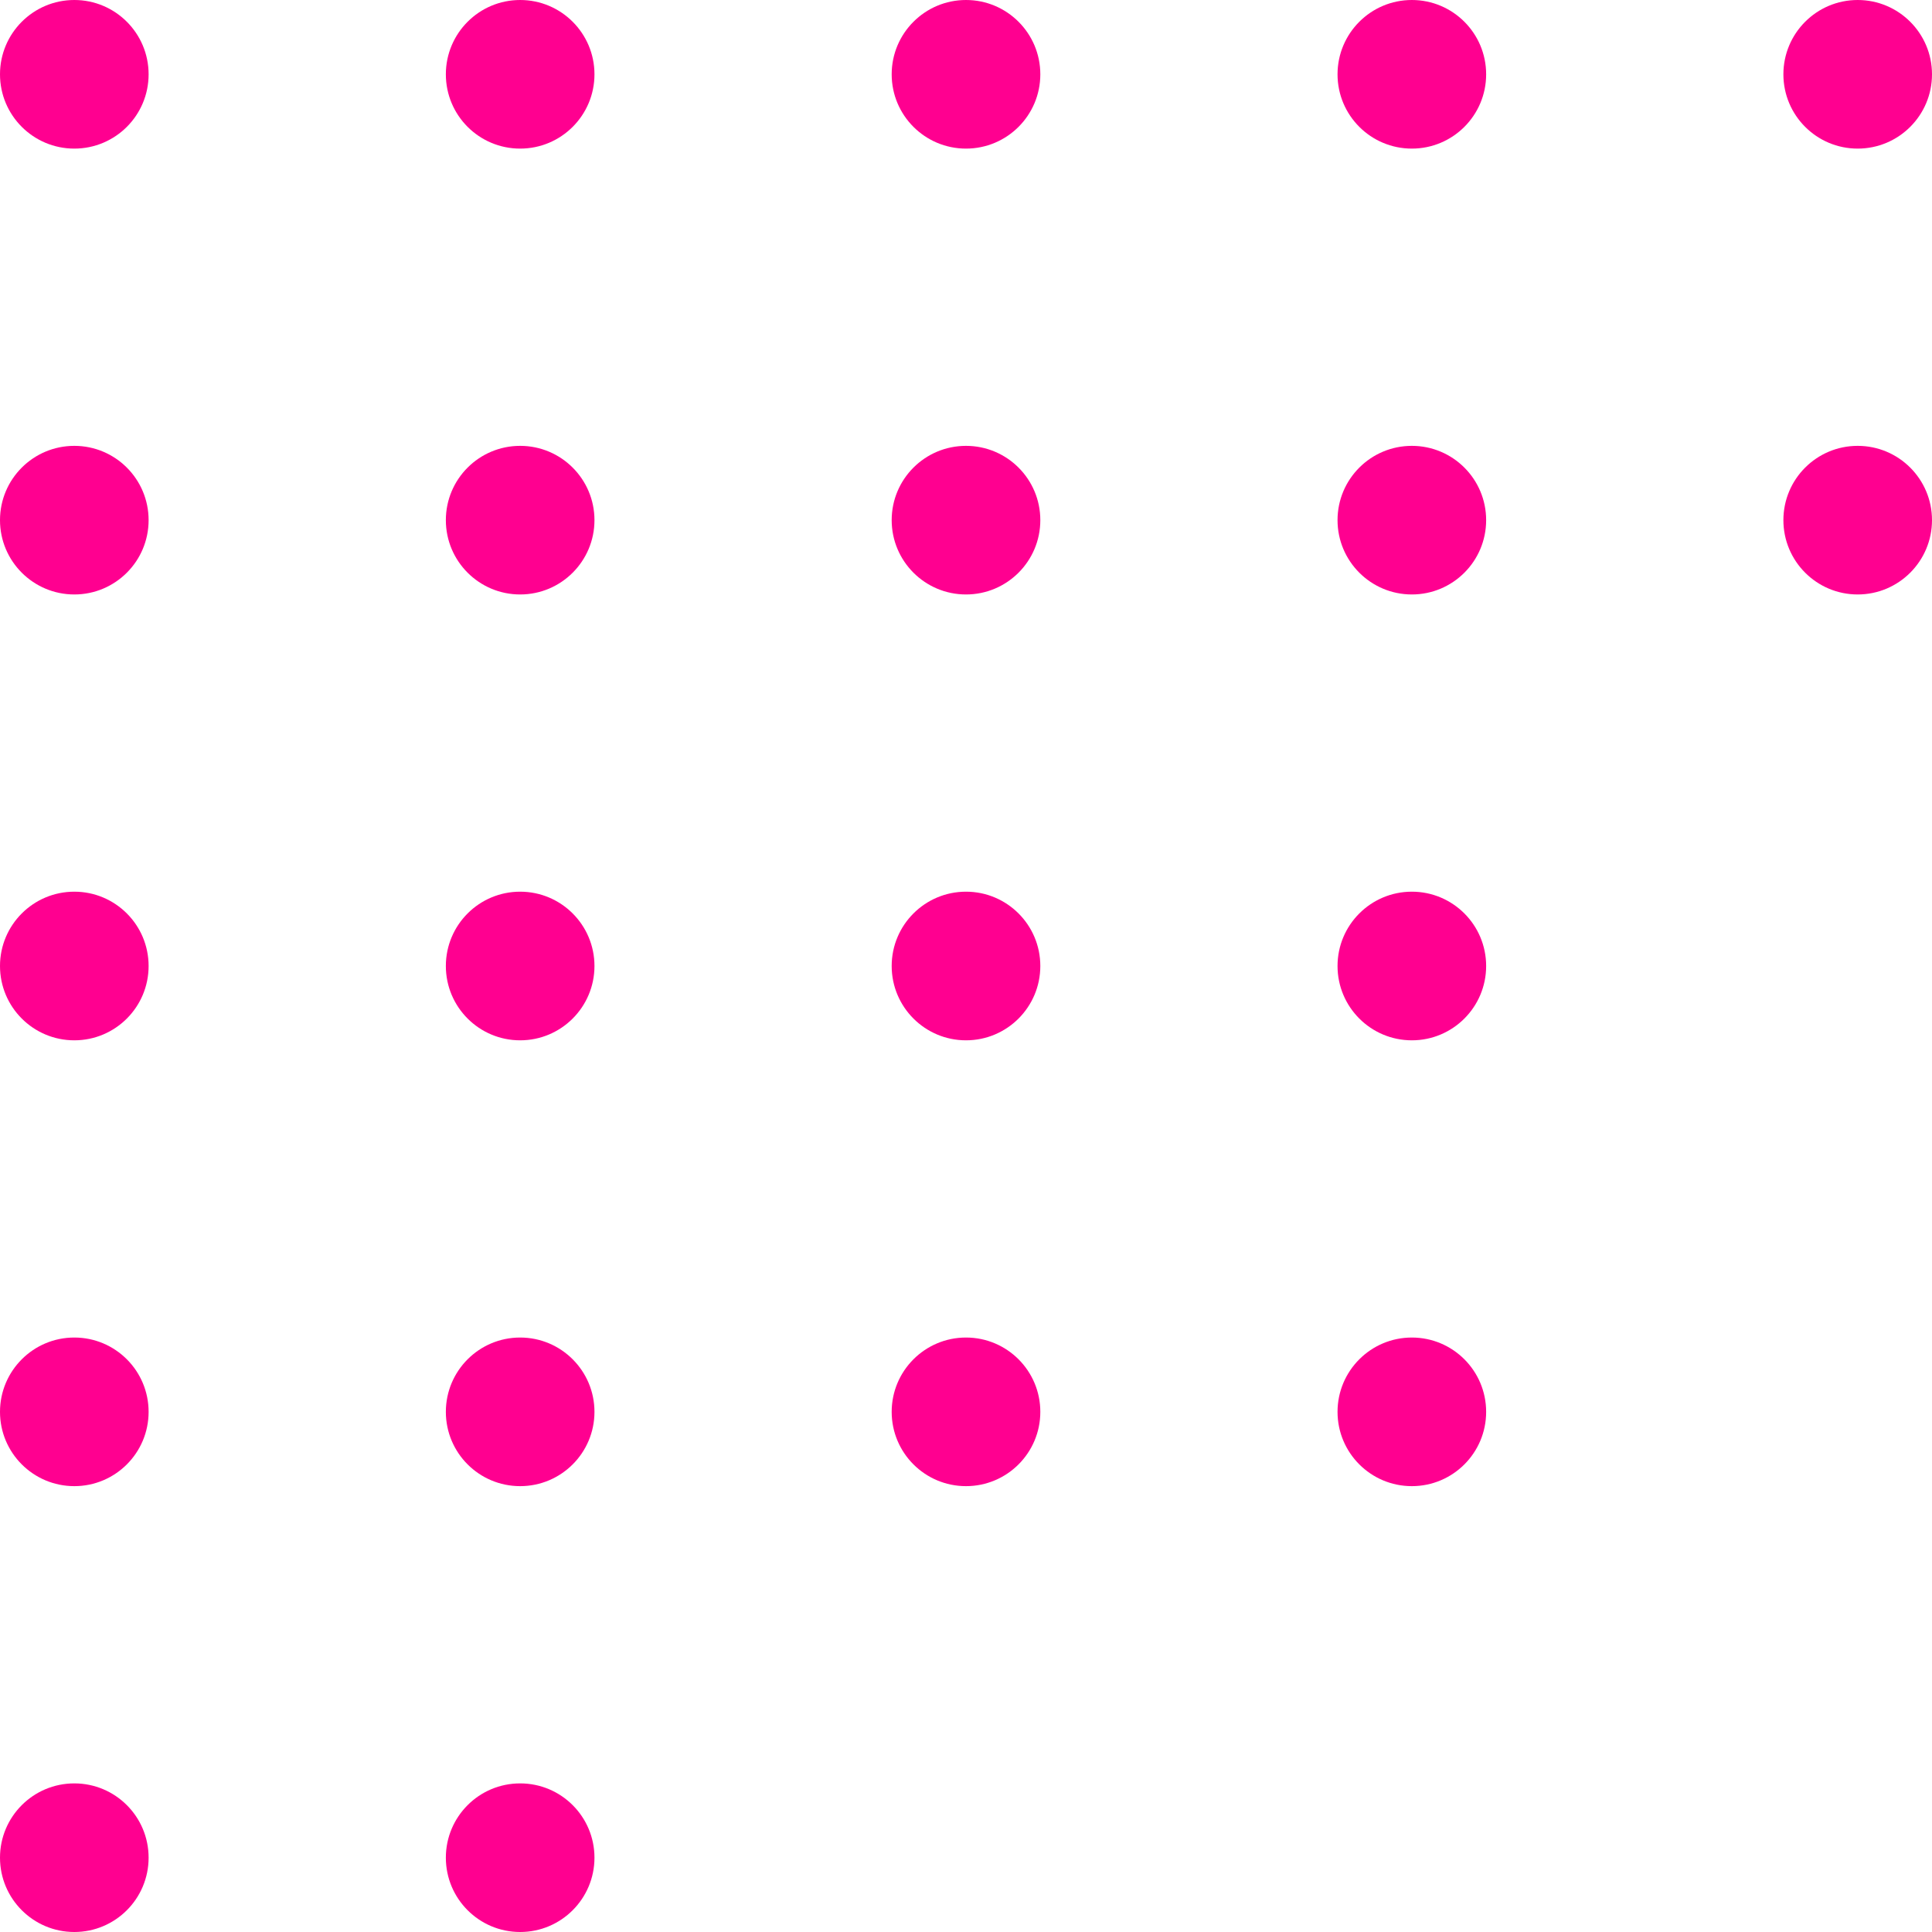 <svg width="62" height="62" viewBox="0 0 62 62" fill="none" xmlns="http://www.w3.org/2000/svg">
<path d="M16.692 57.231C15.375 57.231 14.308 58.298 14.308 59.615C14.308 60.932 15.375 62 16.692 62C18.009 62 19.077 60.932 19.077 59.615C19.077 58.298 18.009 57.231 16.692 57.231Z" fill="#FF0090"/>
<path d="M2.385 57.231C1.068 57.231 5.08341e-06 58.298 5.14097e-06 59.615C5.19854e-06 60.932 1.068 62 2.385 62C3.702 62 4.769 60.932 4.769 59.615C4.769 58.298 3.702 57.231 2.385 57.231Z" fill="#FF0090"/>
<path d="M45.308 28.615C43.991 28.615 42.923 29.683 42.923 31C42.923 32.317 43.991 33.385 45.308 33.385C46.625 33.385 47.692 32.317 47.692 31C47.692 29.683 46.625 28.615 45.308 28.615Z" fill="#FF0090"/>
<path d="M31 28.615C29.683 28.615 28.615 29.683 28.615 31C28.615 32.317 29.683 33.385 31 33.385C32.317 33.385 33.385 32.317 33.385 31C33.385 29.683 32.317 28.615 31 28.615Z" fill="#FF0090"/>
<path d="M16.692 28.615C15.375 28.615 14.308 29.683 14.308 31C14.308 32.317 15.375 33.385 16.692 33.385C18.009 33.385 19.077 32.317 19.077 31C19.077 29.683 18.009 28.615 16.692 28.615Z" fill="#FF0090"/>
<path d="M2.385 28.615C1.068 28.615 3.83259e-06 29.683 3.89016e-06 31C3.94772e-06 32.317 1.068 33.385 2.385 33.385C3.702 33.385 4.769 32.317 4.769 31C4.769 29.683 3.702 28.615 2.385 28.615Z" fill="#FF0090"/>
<path d="M45.308 42.923C43.991 42.923 42.923 43.991 42.923 45.308C42.923 46.625 43.991 47.692 45.308 47.692C46.625 47.692 47.692 46.625 47.692 45.308C47.692 43.991 46.625 42.923 45.308 42.923Z" fill="#FF0090"/>
<path d="M31 42.923C29.683 42.923 28.615 43.991 28.615 45.308C28.615 46.625 29.683 47.692 31 47.692C32.317 47.692 33.385 46.625 33.385 45.308C33.385 43.991 32.317 42.923 31 42.923Z" fill="#FF0090"/>
<path d="M16.692 42.923C15.375 42.923 14.308 43.991 14.308 45.308C14.308 46.625 15.375 47.692 16.692 47.692C18.009 47.692 19.077 46.625 19.077 45.308C19.077 43.991 18.009 42.923 16.692 42.923Z" fill="#FF0090"/>
<path d="M2.385 42.923C1.068 42.923 4.458e-06 43.991 4.51556e-06 45.308C4.57313e-06 46.625 1.068 47.692 2.385 47.692C3.702 47.692 4.769 46.625 4.769 45.308C4.769 43.991 3.702 42.923 2.385 42.923Z" fill="#FF0090"/>
<path d="M59.615 14.308C58.298 14.308 57.231 15.375 57.231 16.692C57.231 18.009 58.298 19.077 59.615 19.077C60.932 19.077 62 18.009 62 16.692C62 15.375 60.932 14.308 59.615 14.308Z" fill="#FF0090"/>
<path d="M45.308 14.308C43.991 14.308 42.923 15.375 42.923 16.692C42.923 18.009 43.991 19.077 45.308 19.077C46.625 19.077 47.692 18.009 47.692 16.692C47.692 15.375 46.625 14.308 45.308 14.308Z" fill="#FF0090"/>
<path d="M31 14.308C29.683 14.308 28.615 15.375 28.615 16.692C28.615 18.009 29.683 19.077 31 19.077C32.317 19.077 33.385 18.009 33.385 16.692C33.385 15.375 32.317 14.308 31 14.308Z" fill="#FF0090"/>
<path d="M16.692 14.308C15.375 14.308 14.308 15.375 14.308 16.692C14.308 18.009 15.375 19.077 16.692 19.077C18.009 19.077 19.077 18.009 19.077 16.692C19.077 15.375 18.009 14.308 16.692 14.308Z" fill="#FF0090"/>
<path d="M2.385 14.308C1.068 14.308 3.20718e-06 15.375 3.26475e-06 16.692C3.32231e-06 18.009 1.068 19.077 2.385 19.077C3.702 19.077 4.769 18.009 4.769 16.692C4.769 15.375 3.702 14.308 2.385 14.308Z" fill="#FF0090"/>
<path d="M59.615 -8.49439e-07C58.298 -7.91872e-07 57.231 1.068 57.231 2.385C57.231 3.702 58.298 4.769 59.615 4.769C60.932 4.769 62 3.702 62 2.385C62 1.068 60.932 -9.07007e-07 59.615 -8.49439e-07Z" fill="#FF0090"/>
<path d="M45.308 -2.2403e-07C43.991 -1.66463e-07 42.923 1.068 42.923 2.385C42.923 3.702 43.991 4.769 45.308 4.769C46.625 4.769 47.692 3.702 47.692 2.385C47.692 1.068 46.625 -2.81598e-07 45.308 -2.2403e-07Z" fill="#FF0090"/>
<path d="M31 4.01379e-07C29.683 4.58946e-07 28.615 1.068 28.615 2.385C28.615 3.702 29.683 4.769 31 4.769C32.317 4.769 33.385 3.702 33.385 2.385C33.385 1.068 32.317 3.43811e-07 31 4.01379e-07Z" fill="#FF0090"/>
<path d="M16.692 1.02679e-06C15.375 1.08436e-06 14.308 1.068 14.308 2.385C14.308 3.702 15.375 4.769 16.692 4.769C18.009 4.769 19.077 3.702 19.077 2.385C19.077 1.068 18.009 9.6922e-07 16.692 1.02679e-06Z" fill="#FF0090"/>
<path d="M2.385 1.6522e-06C1.068 1.70976e-06 2.58177e-06 1.068 2.63934e-06 2.385C2.6969e-06 3.702 1.068 4.769 2.385 4.769C3.702 4.769 4.769 3.702 4.769 2.385C4.769 1.068 3.702 1.59463e-06 2.385 1.6522e-06Z" fill="#FF0090"/>
</svg>
